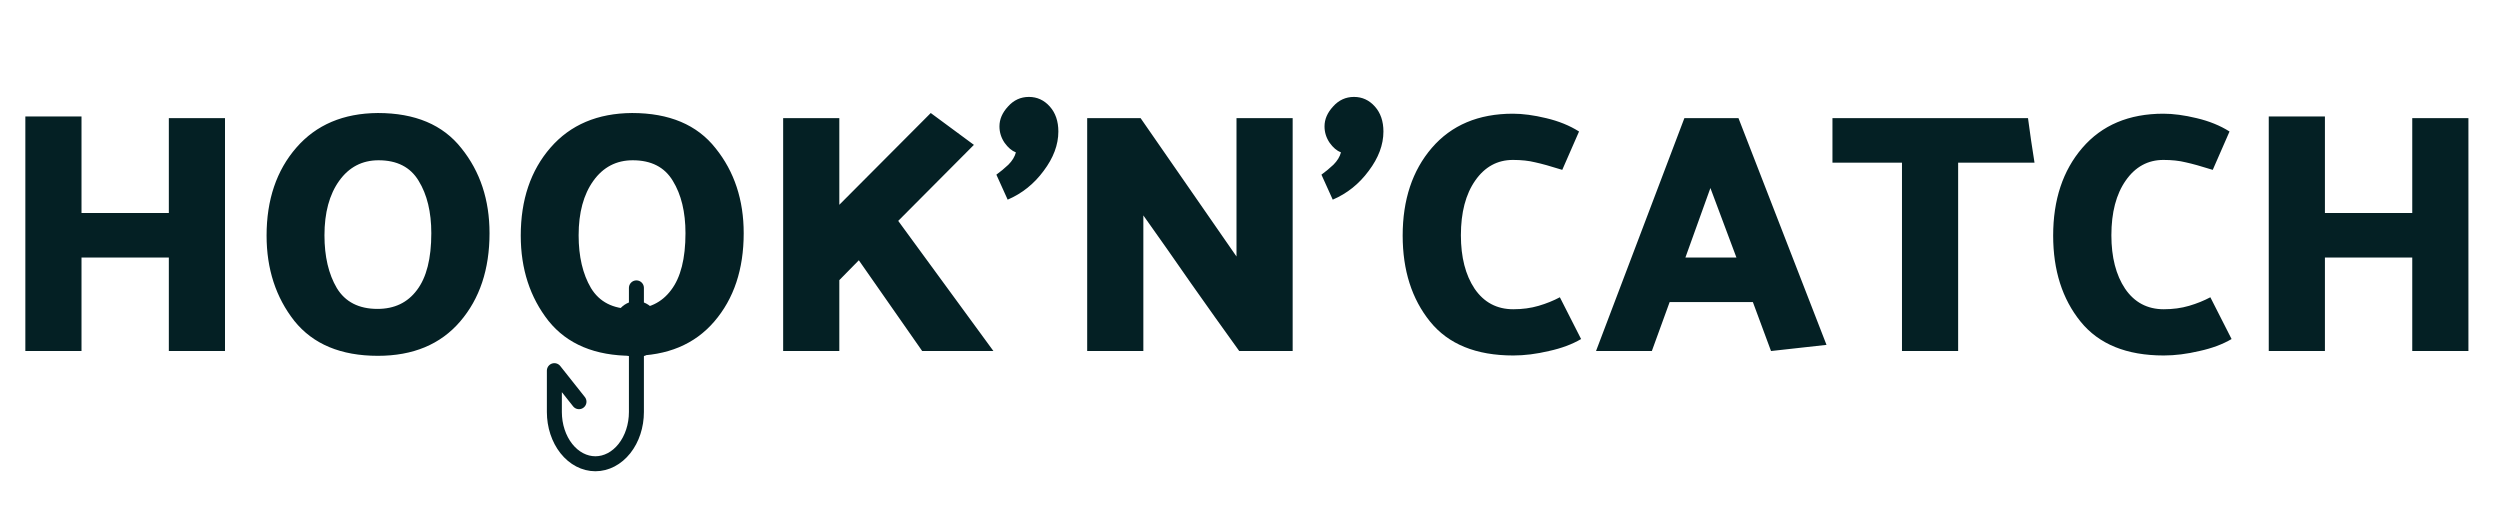 <svg width="292" height="59" viewBox="0 0 292 59" fill="none" xmlns="http://www.w3.org/2000/svg">
<path d="M9.52 13.6V24.88H19.72V13.8H26.28V41H19.72V30.08H9.52V41H2.96V13.6H9.52ZM44.137 13.2C48.483 13.2 51.737 14.573 53.897 17.32C56.084 20.04 57.177 23.347 57.177 27.24C57.177 31.453 56.03 34.893 53.737 37.56C51.444 40.227 48.243 41.56 44.137 41.56C39.817 41.56 36.563 40.2 34.377 37.48C32.217 34.733 31.137 31.413 31.137 27.52C31.137 23.333 32.297 19.907 34.617 17.24C36.937 14.573 40.11 13.227 44.137 13.2ZM44.097 36.08C46.07 36.08 47.603 35.347 48.697 33.88C49.817 32.413 50.377 30.2 50.377 27.24C50.377 24.76 49.883 22.72 48.897 21.12C47.937 19.52 46.377 18.72 44.217 18.72C42.297 18.72 40.764 19.52 39.617 21.12C38.47 22.72 37.897 24.84 37.897 27.48C37.897 29.96 38.377 32.013 39.337 33.64C40.324 35.267 41.91 36.08 44.097 36.08ZM73.824 13.2C78.171 13.2 81.424 14.573 83.584 17.32C85.771 20.04 86.864 23.347 86.864 27.24C86.864 31.453 85.718 34.893 83.424 37.56C81.131 40.227 77.931 41.56 73.824 41.56C69.504 41.56 66.251 40.2 64.064 37.48C61.904 34.733 60.824 31.413 60.824 27.52C60.824 23.333 61.984 19.907 64.304 17.24C66.624 14.573 69.798 13.227 73.824 13.2ZM73.784 36.08C75.758 36.08 77.291 35.347 78.384 33.88C79.504 32.413 80.064 30.2 80.064 27.24C80.064 24.76 79.571 22.72 78.584 21.12C77.624 19.52 76.064 18.72 73.904 18.72C71.984 18.72 70.451 19.52 69.304 21.12C68.158 22.72 67.584 24.84 67.584 27.48C67.584 29.96 68.064 32.013 69.024 33.64C70.011 35.267 71.598 36.08 73.784 36.08ZM98.032 13.8V23.92L108.712 13.2L113.752 16.92L104.912 25.8L116.032 41H107.712L100.312 30.4L98.032 32.72V41H91.472V13.8H98.032ZM123.616 15.36C123.616 16.907 123.042 18.44 121.896 19.96C120.776 21.48 119.376 22.6 117.696 23.32L116.376 20.4C116.856 20.053 117.322 19.667 117.776 19.24C118.229 18.787 118.522 18.307 118.656 17.8C118.176 17.613 117.736 17.24 117.336 16.68C116.936 16.093 116.736 15.453 116.736 14.76C116.736 13.933 117.069 13.16 117.736 12.44C118.402 11.693 119.216 11.32 120.176 11.32C121.136 11.32 121.949 11.693 122.616 12.44C123.282 13.187 123.616 14.16 123.616 15.36ZM150.983 13.8V41H144.743C142.877 38.413 140.997 35.773 139.103 33.08C137.237 30.387 135.383 27.747 133.543 25.16V41H126.983V13.8H133.223L144.423 29.96V13.8H150.983ZM161.584 15.36C161.584 16.907 161.011 18.44 159.864 19.96C158.744 21.48 157.344 22.6 155.664 23.32L154.344 20.4C154.824 20.053 155.291 19.667 155.744 19.24C156.198 18.787 156.491 18.307 156.624 17.8C156.144 17.613 155.704 17.24 155.304 16.68C154.904 16.093 154.704 15.453 154.704 14.76C154.704 13.933 155.038 13.16 155.704 12.44C156.371 11.693 157.184 11.32 158.144 11.32C159.104 11.32 159.918 11.693 160.584 12.44C161.251 13.187 161.584 14.16 161.584 15.36ZM176.712 18.68C174.899 18.68 173.432 19.48 172.312 21.08C171.192 22.68 170.632 24.813 170.632 27.48C170.632 30.04 171.166 32.12 172.232 33.72C173.326 35.32 174.832 36.12 176.752 36.12C177.819 36.12 178.806 35.987 179.712 35.72C180.619 35.453 181.446 35.12 182.192 34.72L184.672 39.6C183.632 40.213 182.379 40.68 180.912 41C179.446 41.347 178.059 41.52 176.752 41.52C172.406 41.52 169.166 40.2 167.032 37.56C164.899 34.92 163.832 31.573 163.832 27.52C163.832 23.333 164.966 19.92 167.232 17.28C169.526 14.613 172.686 13.28 176.712 13.28C177.859 13.28 179.152 13.453 180.592 13.8C182.059 14.147 183.339 14.667 184.432 15.36L182.472 19.84C181.112 19.413 180.059 19.12 179.312 18.96C178.566 18.773 177.699 18.68 176.712 18.68ZM199.775 21.96L196.855 30.08H202.815L199.775 21.96ZM203.055 13.8L213.335 40.28L206.855 41L204.735 35.28H195.015L192.935 41H186.415L196.735 13.8H203.055ZM214.031 13.8H236.871C237.004 14.68 237.124 15.547 237.231 16.4C237.364 17.253 237.498 18.12 237.631 19H228.711V41H222.151V19H214.031V13.8ZM252.689 18.68C250.875 18.68 249.409 19.48 248.289 21.08C247.169 22.68 246.609 24.813 246.609 27.48C246.609 30.04 247.142 32.12 248.209 33.72C249.302 35.32 250.809 36.12 252.729 36.12C253.795 36.12 254.782 35.987 255.689 35.72C256.595 35.453 257.422 35.12 258.169 34.72L260.649 39.6C259.609 40.213 258.355 40.68 256.889 41C255.422 41.347 254.035 41.52 252.729 41.52C248.382 41.52 245.142 40.2 243.009 37.56C240.875 34.92 239.809 31.573 239.809 27.52C239.809 23.333 240.942 19.92 243.209 17.28C245.502 14.613 248.662 13.28 252.689 13.28C253.835 13.28 255.129 13.453 256.569 13.8C258.035 14.147 259.315 14.667 260.409 15.36L258.449 19.84C257.089 19.413 256.035 19.12 255.289 18.96C254.542 18.773 253.675 18.68 252.689 18.68ZM271.551 13.6V24.88H281.751V13.8H288.311V41H281.751V30.08H271.551V41H264.991V13.6H271.551Z" fill="#042024"/>
<path d="M74.333 40.875V48.125C74.333 49.727 73.829 51.264 72.93 52.397C72.031 53.53 70.812 54.167 69.542 54.167C68.271 54.167 67.052 53.53 66.153 52.397C65.255 51.264 64.75 49.727 64.75 48.125V43.292L67.625 46.917" stroke="#042024" stroke-width="1.75" stroke-linecap="round" stroke-linejoin="round"/>
<path d="M74.333 36.042C74.842 36.042 75.329 36.296 75.689 36.749C76.048 37.203 76.25 37.817 76.25 38.458C76.25 39.099 76.048 39.714 75.689 40.167C75.329 40.62 74.842 40.875 74.333 40.875C73.825 40.875 73.338 40.62 72.978 40.167C72.619 39.714 72.417 39.099 72.417 38.458C72.417 37.817 72.619 37.203 72.978 36.749C73.338 36.296 73.825 36.042 74.333 36.042ZM74.333 36.042V33.625" stroke="#042024" stroke-width="1.75" stroke-linecap="round" stroke-linejoin="round"/>
</svg>
